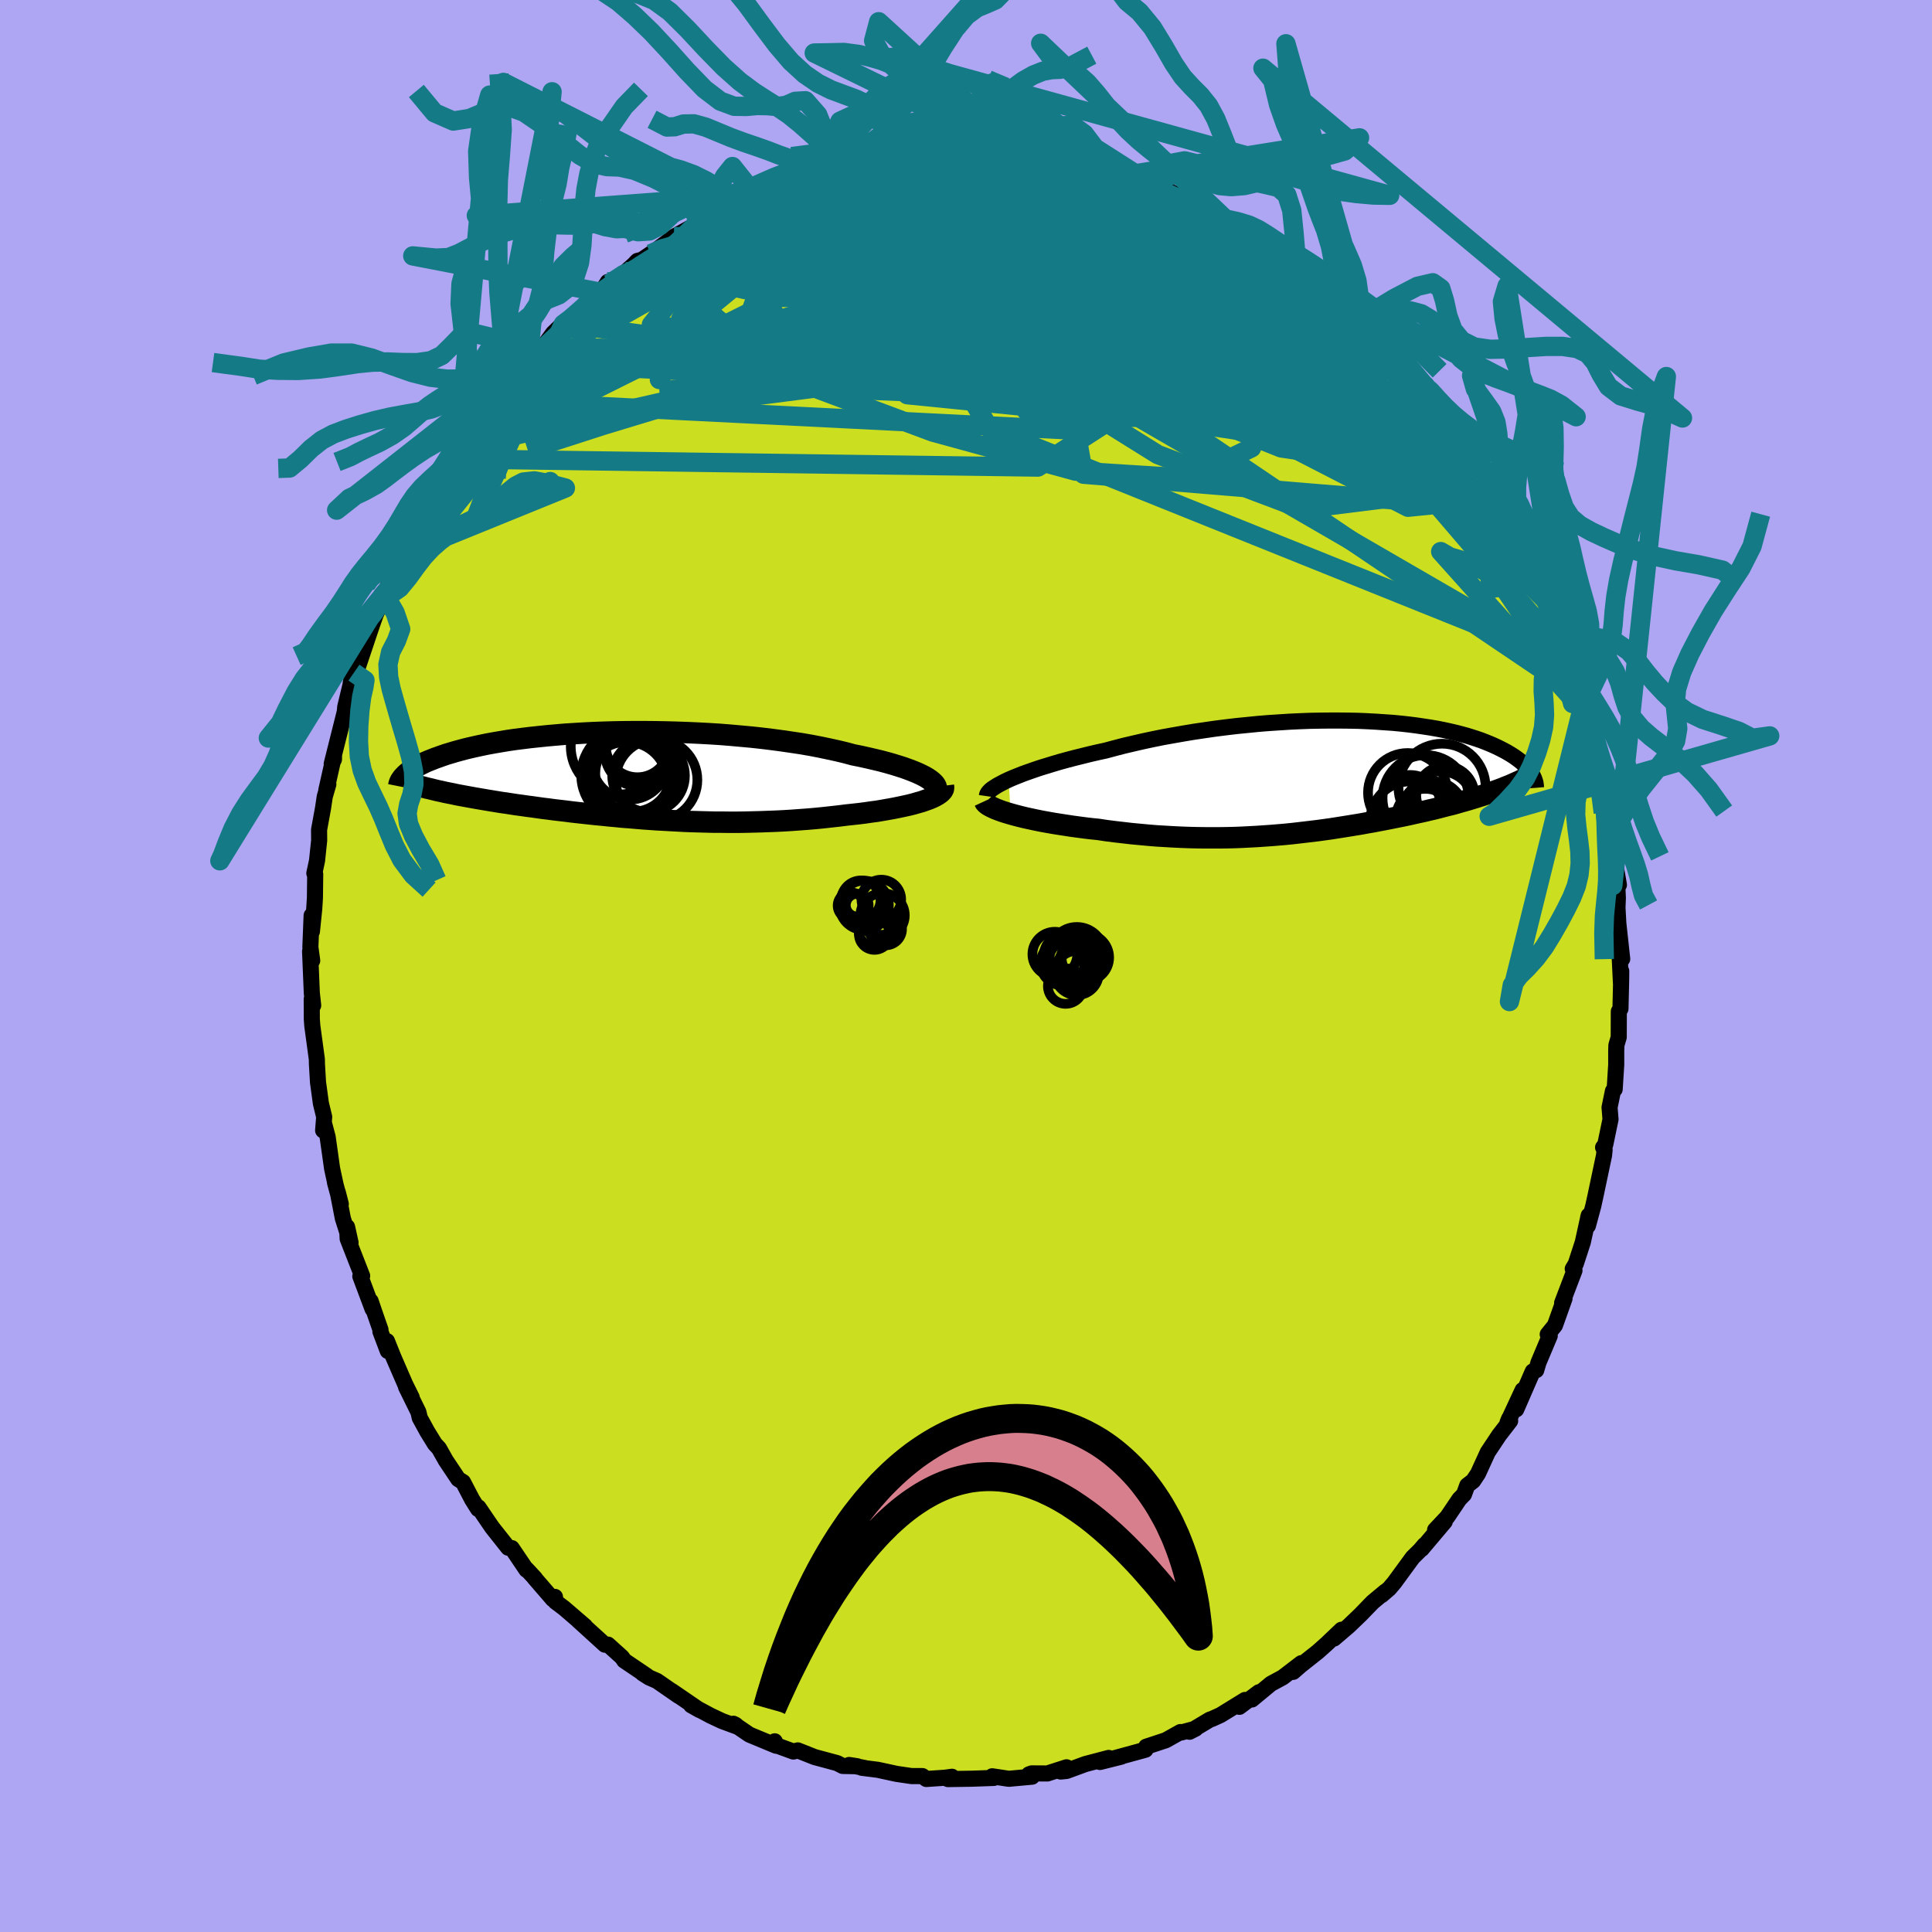 <svg xmlns="http://www.w3.org/2000/svg" width="500" height="500" viewBox="-100 -100 200 200"><defs><clipPath id="c"><path d="m31.09.39-.27-.18-.31-.18-.36-.18-.39-.18-.44-.18-.47-.18-.5-.18-.54-.17-.58-.18-.6-.17-.64-.17-.67-.16-.69-.16-.72-.16-.75-.15-.78-.21-.83-.2-.87-.19-.9-.19-.93-.18-.97-.17-.99-.15-1.03-.15-1.04-.14-1.06-.13-1.09-.12-1.09-.1-1.11-.1-1.12-.09-1.12-.07-1.13-.06-1.13-.05-1.12-.04-1.13-.03-1.11-.02-1.1-.01H.41l-1.08.01-1.06.02-1.04.03-1.03.04-1 .05-.98.06-.95.06-.93.08-.9.08-.87.09-.85.09-.81.1-.79.1-.75.11-.72.12-.7.12-.66.12-.63.13-.6.13-.57.13-.54.13-.52.14-.48.13-.46.14-.44.13-.41.14-.39.14-.37.13-.35.14-.33.13-.31.13-.29.14-.26.13-.25.13-.24.13-.21.13-.2.13-.18.13-.16.12-.16.13-.13.12-.12.12 4.22 1.72.4.08.41.08.41.09.42.08.44.08.44.08.44.08.46.08.47.08.47.08.48.08.49.08.49.08.51.07.51.08.52.08.53.07.55.08.55.07.56.08.57.08.58.07.59.08.6.07.61.07.62.08.62.07.64.07.64.07.65.07.65.06.67.07.67.06.68.07.69.05.7.06.7.06.71.05.72.05.73.04.73.04.74.04.74.04.76.03.76.02.76.02.78.02h.77l.79.01h.79l.79-.01.8-.02.81-.02.81-.03.81-.03.81-.04.82-.05.82-.06.82-.06.82-.07.81-.08.82-.09.81-.09.8-.1.65-.07.64-.07.63-.08.61-.09.61-.08.59-.1.57-.1.56-.1.54-.11.52-.11.5-.11.48-.12.45-.13.43-.12.39-.14"/></clipPath><clipPath id="b"><path d="m-32.75.25.46-.2.5-.2.53-.21.56-.2.6-.21.62-.21.66-.2.68-.21.71-.21.73-.2.76-.2.77-.19.8-.2.82-.19.83-.18.93-.25.96-.25.98-.23 1-.23 1.03-.22 1.04-.21 1.06-.19 1.08-.19 1.08-.18 1.09-.16 1.1-.16 1.11-.14 1.1-.13 1.11-.11 1.1-.11 1.1-.09 1.08-.07 1.08-.07 1.07-.05 1.05-.04 1.04-.02 1.02-.01h1l.99.01.96.02.93.04.92.05.88.06.87.06.83.08.81.09.78.1.75.11.72.11.69.12.66.13.64.14.6.14.58.15.55.15.52.16.49.16.47.16.44.17.42.17.4.17.37.17.35.17.33.17.32.17.29.17.28.17.26.17.24.17.23.17.2.16.2.17.17.17.17.16.15.17.13.16.12.16.11.16.1.15-4.19 1.9-.37.13-.39.13-.39.12-.4.13-.4.12-.42.13-.42.12-.43.12-.44.13-.44.12-.46.11-.46.12-.46.12-.47.12-.49.11-.49.12-.5.11-.51.11-.52.12-.52.11-.54.11-.55.11-.55.11-.57.11-.57.11-.58.11-.59.1-.59.11-.61.1-.61.1-.63.1-.63.1-.64.1-.65.09-.65.09-.67.08-.67.08-.68.08-.7.08-.7.07-.71.06-.72.06-.73.05-.73.05-.75.04-.76.04-.76.03-.78.02-.78.01h-1.6l-.81-.01-.82-.02-.82-.03-.84-.04-.84-.05-.85-.05-.85-.07-.86-.08-.86-.08-.86-.1-.87-.1-.87-.11-.86-.13-.69-.07-.68-.08-.68-.09-.67-.09-.65-.1-.65-.1-.63-.1-.62-.11-.61-.11-.59-.12-.56-.12-.55-.12-.53-.13-.5-.13-.47-.13"/></clipPath><filter id="a"><feTurbulence baseFrequency=".05" numOctaves="3" result="noise" type="noise"/><feDisplacementMap in="SourceGraphic" in2="noise" scale="2"/></filter></defs><rect width="100%" height="100%" x="-100" y="-100" fill="#AEA6F2"/><path fill="#CBDF20" stroke="#000" stroke-linejoin="round" stroke-width="1.667" d="m67.8 1.78.03-1.25-.01.95-.07 2.95-.17.27-.01 2.67-.24.82-.02.56v1.48l-.16 2.53-.18.18-.35 1.7.1 1.23-.54 2.6-.23.31.16.24-.06.58-.9 4.26-.22 1-.55 2.03.01-.79.07-.27-.61 2.77-.73 2.24-.31.51.18.17-1.28 3.36.14-.17.11-.29-.99 2.78-.75.93.21.15-1.17 2.78-.23.78-.36.13-1.71 3.93.66-2-1.56 3.36.16-.4.11.23-1.15 1.49-1.17 1.76L53 52.55l-.5.75-.61.47-.34.93-.48.49-1.24 1.84-1.27 1.35 1-.86-2.39 2.83.3-.42-.46.54-.77.76-1.91 2.61-.51.6-.8.69.4-.38-1.32 1.1-1.26 1.3-1.23 1.18-1.51 1.29.77-.91-1.52 1.45-.93.83-1.78 1.41-.77.67.84-.9-1.92 1.47-1.22.66-1.97 1.63.72-.75-2.02 1.51.58-.71-2.53 1.56-.88.4-.22.07-2.11 1.26.63-.32-1.49.4-.08-.05-1.52.85-2.03.67-.07.31-3.47.95.96-.23-2.2.55.9-.42-2.4.63-1.96.72-.61.06.61-.44-1.99.64-1.62-.01-.28.1.32.24-2.41.22-1.72-.26.03.03.14.14-2.27.08-2.48.04.42-.24-.74.1-1.92.13-.4-.3h-1.12l-1.56-.23-1.94-.42-1.66-.21.3.02-1.61-.31.84.13-1.51-.03-.56-.29-2.34-.63-1.74-.69-.46.12-1.72-.63-.21-.43.15.46-2.77-1.15-1.66-1.13.24.12.23.21-1.65-.61-1.19-.56-2-1.07.87.49-2.88-1.97.71.51-2.24-1.55-.8-.35-.69-.44.44.26-2.34-1.58-.23-.34-1.45-1.31-.32.01-2.77-2.52.71.6-2.16-1.86-.89-.67-.06-.5-.22.24-1.9-2.2.06.04-.91-.98.02.1-1.52-2.25-.37-.04-1.64-2.07-.25-.36-1.19-1.75-.04.17-.61-.97-.95-1.82-.49-.3-1.29-1.93-.71-1.26-.42-.45-.8-1.3-.77-1.41-.13-.58-1.29-2.62.59 1.09-.68-1.37-1.24-2.86-.64-1.6.08 1.02-.76-2.01.01-.18-.76-2.19-.26-.78.2.82-1.27-3.39.19-.04-1.5-3.84-.06-1.23.36 1.63-.8-2.52-.52-2.69.31 1.21-.6-2.22.05.17-.35-1.62-.46-3.26-.37-1.4-.1.71.11-1.4-.34-1.39-.3-2.2-.11-1.87-.01-.51-.47-3.46-.05-.7-.01-2.05.11.69.04-.05-.14-1.27-.18-4.33.22.96-.19-1.39.13-3.28.03 1.66.24-2.36.07-1.11.03-2.46-.09-.1.28-1.31.22-2.08-.01-1.11.41-2.24.18-1.2.37-1.27-.21.61.8-3.56-.01.38-.23.45 1.35-5.38.05-.52.54-2.25.06-.4.53-.94-.23.05.26-.14 1.37-4.08.18-.53.43-1.24.51-1.11.4-1.02-.28.03.54-.62 1.37-3.3-.08-.11.87-1.56.8-1.62.68-1.4.51-.98-.64 1.3 1.64-2.89.53-.48 1.43-2.37.88-1.36-.05-.27-.57.51 1.37-1.63 1.13-1.41.62-.96.18-.32.26-.55 1.94-1.95 1.41-1.96.07-.07v.01l1.79-1.59 1.07-1.47.99-.96.06.02.27-.06 2.16-1.94 1.16-1.23.34-.05.68-1.08.16.19 1.7-1.24.84-.75.36-.38.49-.13.88-.6.46-.29 1.97-1.49 1.84-1.02 1.63-1.07-.99.64 1.66-.93 1.63-.59.07-.09.92-.52 1.6-.76.25-.13 2.52-.97-.12.07 2.07-.54-.5-.04.1.01 2.43-.68 1.56-.28-.19-.28.44.27 2.61-1.02 2.96-.16-1.93.06 2.17-.37.61.27.62-.44 2.41-.13 1.53.1 1.87-.22-1.11.17 2.7.02 1.42-.18.31.32-.49-.03.89-.33 2.26.47.7.09.56-.1 1.51.33.27.16.3.01 2.62.19-.22.07 1.36.59 1.41.17.38-.02 1.85.58 2.99 1.07-.34-.38.9.7 1.13.47.3-.15 2.37 1.09.47.33-.28-.47 1.97 1.21 1.05.6 1.11.54 1.85 1.11.22-.09 1.37.94-.48-.13 2.55 1.96.53.03.46.49-.61-.56 1.78 1.26 1.87 1.53.82.6 1.13 1.22.08.05 1.77 1.52-.42-.68.84.88 2.96 3.19-.98-.99 1.03 1.07.25.26.49.77 2.2 2.48-.12-.2 1.84 2.2.13.09.08.62 2.2 2.87-.08-.52 1.11 1.92.48.72-.24-.55.58 1.61 1.16 1.8.66.92.7 1.15.33.48 1.14 2.71.6.93.57 1-.2-.08.53.87.78 1.63.8 2.74.24.05.96 2.07-.22-.2.89 2.5.26 1.23-.12-.79.47 1.58 1.02 3.91-.15-1.08.7 2.23-.26-.17.73 2.64.37 1.87-.1-.28.13.66.46 2.66.16-.86.38 2.93.34 2.34-.16.31.4 2.77-.2-1.17.59 3.38-.17.04.06 1.32-.04 1 .09 1.63.4 3.68-.32-1.46.19 3.97.03-1.25" filter="url(#a)"/><path fill="#fff" d="m-32.75.25.46-.2.5-.2.53-.21.56-.2.6-.21.62-.21.66-.2.68-.21.71-.21.73-.2.76-.2.77-.19.8-.2.82-.19.83-.18.93-.25.96-.25.98-.23 1-.23 1.03-.22 1.04-.21 1.06-.19 1.08-.19 1.08-.18 1.09-.16 1.1-.16 1.11-.14 1.1-.13 1.11-.11 1.1-.11 1.1-.09 1.08-.07 1.08-.07 1.07-.05 1.05-.04 1.04-.02 1.02-.01h1l.99.01.96.02.93.04.92.05.88.06.87.06.83.08.81.09.78.1.75.11.72.11.69.12.66.13.64.14.6.14.58.15.55.15.52.16.49.16.47.16.44.17.42.17.4.17.37.17.35.17.33.17.32.17.29.17.28.17.26.17.24.17.23.17.2.16.2.17.17.17.17.16.15.17.13.16.12.16.11.16.1.15-4.19 1.9-.37.13-.39.13-.39.12-.4.13-.4.12-.42.13-.42.12-.43.12-.44.13-.44.12-.46.11-.46.12-.46.12-.47.12-.49.11-.49.12-.5.11-.51.11-.52.12-.52.11-.54.11-.55.11-.55.11-.57.11-.57.11-.58.11-.59.1-.59.11-.61.1-.61.1-.63.1-.63.1-.64.1-.65.09-.65.09-.67.08-.67.08-.68.08-.7.08-.7.07-.71.06-.72.06-.73.05-.73.05-.75.04-.76.04-.76.03-.78.02-.78.01h-1.6l-.81-.01-.82-.02-.82-.03-.84-.04-.84-.05-.85-.05-.85-.07-.86-.08-.86-.08-.86-.1-.87-.1-.87-.11-.86-.13-.69-.07-.68-.08-.68-.09-.67-.09-.65-.1-.65-.1-.63-.1-.62-.11-.61-.11-.59-.12-.56-.12-.55-.12-.53-.13-.5-.13-.47-.13" filter="url(#a)" transform="translate(37.17 -19.54)"/><path fill="#fff" d="m31.09.39-.27-.18-.31-.18-.36-.18-.39-.18-.44-.18-.47-.18-.5-.18-.54-.17-.58-.18-.6-.17-.64-.17-.67-.16-.69-.16-.72-.16-.75-.15-.78-.21-.83-.2-.87-.19-.9-.19-.93-.18-.97-.17-.99-.15-1.03-.15-1.04-.14-1.06-.13-1.09-.12-1.09-.1-1.11-.1-1.12-.09-1.12-.07-1.13-.06-1.13-.05-1.12-.04-1.13-.03-1.11-.02-1.1-.01H.41l-1.08.01-1.06.02-1.04.03-1.03.04-1 .05-.98.06-.95.06-.93.08-.9.08-.87.09-.85.09-.81.1-.79.1-.75.11-.72.12-.7.12-.66.12-.63.13-.6.13-.57.13-.54.13-.52.14-.48.13-.46.14-.44.13-.41.14-.39.14-.37.13-.35.14-.33.13-.31.13-.29.14-.26.13-.25.13-.24.13-.21.13-.2.13-.18.13-.16.12-.16.13-.13.12-.12.12 4.22 1.72.4.08.41.08.41.09.42.08.44.08.44.08.44.08.46.08.47.08.47.08.48.08.49.08.49.08.51.07.51.08.52.08.53.07.55.08.55.07.56.08.57.08.58.07.59.08.6.07.61.07.62.08.62.07.64.07.64.07.65.07.65.06.67.07.67.06.68.07.69.05.7.06.7.06.71.05.72.05.73.04.73.04.74.04.74.04.76.03.76.02.76.02.78.02h.77l.79.01h.79l.79-.01.8-.02.81-.02.81-.03.81-.03.81-.04.82-.05.82-.06.82-.06.82-.07.81-.08.82-.09.81-.09.8-.1.65-.07.64-.07.63-.08.61-.09.61-.08.59-.1.57-.1.56-.1.54-.11.52-.11.5-.11.48-.12.45-.13.43-.12.39-.14" filter="url(#a)" transform="translate(-34.83 -19.67)"/><g fill="none" stroke="#000" transform="translate(37.17 -19.54)"><path stroke-linejoin="round" stroke-width="1.667" d="m-35.01 1.96.02-.14.06-.14.11-.15.16-.17.21-.17.26-.17.3-.19.34-.18.38-.2.42-.2.46-.2.5-.2.53-.21.56-.2.6-.21.62-.21.66-.2.68-.21.71-.21.73-.2.76-.2.77-.19.8-.2.82-.19.83-.18.93-.25.96-.25.98-.23 1-.23 1.03-.22 1.04-.21 1.06-.19 1.08-.19 1.08-.18 1.09-.16 1.1-.16 1.11-.14 1.1-.13 1.11-.11 1.1-.11 1.1-.09 1.08-.07 1.08-.07 1.07-.05 1.05-.04 1.04-.02 1.02-.01h1l.99.01.96.02.93.04.92.05.88.06.87.06.83.08.81.09.78.1.75.11.72.11.69.12.66.13.64.14.6.14.58.15.55.15.52.16.49.16.47.16.44.17.42.17.4.17.37.17.35.17.33.17.32.17.29.17.28.17.26.17.24.17.23.17.2.16.2.17.17.17.17.16.15.17.13.16.12.16.11.16.1.15.09.16.07.15.07.15.05.14.05.15.04.14.02.14.02.13.01.13.01.13" filter="url(#a)"/><path stroke-linejoin="round" stroke-width="2.222" d="m-35.25 2.48.06.13.12.13.17.13.22.13.26.13.3.14.34.13.38.14.41.13.44.13.47.13.5.13.53.13.55.12.56.12.59.12.61.11.62.11.63.1.65.1.65.1.67.09.68.09.68.08.69.07.86.13.87.11.87.1.86.1.86.08.86.08.85.07.85.05.84.05.84.04.82.03.82.02.81.01h1.6l.78-.01.78-.02.76-.03.76-.04.75-.04.73-.05.73-.05.72-.06.71-.06.7-.07.7-.08.68-.08.67-.08.67-.08.65-.09.65-.09.64-.1.63-.1.63-.1.61-.1.61-.1.59-.11.59-.1.58-.11.57-.11.57-.11.55-.11.55-.11.54-.11.52-.11.52-.12.51-.11.5-.11.49-.12.49-.11.47-.12.46-.12.46-.12.46-.11.44-.12.44-.13.43-.12.42-.12.42-.13.4-.12.4-.13.39-.12.39-.13.37-.13.37-.14.36-.13.35-.13.34-.14.34-.13.33-.14.31-.14.32-.14.3-.14.3-.15" filter="url(#a)"/><circle cx="8.815" cy="4.574" r="4.146" clip-path="url(#b)" filter="url(#a)"/><circle cx="12.45" cy="1.849" r="3.012" clip-path="url(#b)" filter="url(#a)"/><circle cx="11.975" cy="2.784" r="3.392" clip-path="url(#b)" filter="url(#a)"/><circle cx="12.11" cy="1.039" r="4.512" clip-path="url(#b)" filter="url(#a)"/><circle cx="10.415" cy="2.169" r="4.464" clip-path="url(#b)" filter="url(#a)"/><circle cx="10.38" cy="4.239" r="3.042" clip-path="url(#b)" filter="url(#a)"/><circle cx="11.155" cy="3.664" r="3.254" clip-path="url(#b)" filter="url(#a)"/><circle cx="10.83" cy="3.794" r="3.028" clip-path="url(#b)" filter="url(#a)"/><circle cx="8.555" cy="1.599" r="4.108" clip-path="url(#b)" filter="url(#a)"/><circle cx="8.81" cy="2.914" r="3.15" clip-path="url(#b)" filter="url(#a)"/></g><g fill="none" stroke="#000" transform="translate(-34.83 -19.67)"><path stroke-linejoin="round" stroke-width="2.222" d="m31.23 1.98.22-.13.15-.14.11-.15.06-.16v-.15l-.04-.17-.09-.17-.14-.17-.18-.17-.23-.18-.27-.18-.31-.18-.36-.18-.39-.18-.44-.18-.47-.18-.5-.18-.54-.17-.58-.18-.6-.17-.64-.17-.67-.16-.69-.16-.72-.16-.75-.15-.78-.21-.83-.2-.87-.19-.9-.19-.93-.18-.97-.17-.99-.15-1.03-.15-1.04-.14-1.06-.13-1.09-.12-1.09-.1-1.11-.1-1.12-.09-1.12-.07-1.13-.06-1.13-.05-1.12-.04-1.13-.03-1.11-.02-1.1-.01H.41l-1.08.01-1.06.02-1.04.03-1.03.04-1 .05-.98.06-.95.06-.93.08-.9.08-.87.09-.85.09-.81.1-.79.1-.75.11-.72.12-.7.12-.66.12-.63.13-.6.13-.57.13-.54.13-.52.14-.48.13-.46.14-.44.13-.41.14-.39.14-.37.13-.35.14-.33.13-.31.13-.29.14-.26.13-.25.13-.24.13-.21.13-.2.13-.18.13-.16.12-.16.13-.13.12-.12.12-.11.12-.1.11-.08.12-.08.11-.06.11-.05.11-.04.1-.03.11-.02.1-.02.1" filter="url(#a)"/><path stroke-linejoin="round" stroke-width="2.222" d="m32.49 1.02.02.16-.02.16-.08.16-.13.15-.17.15-.22.15-.26.15-.29.14-.33.14-.37.13-.39.14-.43.12-.45.13-.48.12-.5.11-.52.11-.54.11-.56.1-.57.1-.59.1-.61.08-.61.09-.63.08-.64.07-.65.07-.8.1-.81.09-.82.09-.81.08-.82.07-.82.06-.82.06-.82.05-.81.04-.81.03-.81.03-.81.02-.8.02-.79.01h-.79l-.79-.01h-.77l-.78-.02-.76-.02-.76-.02-.76-.03-.74-.04-.74-.04-.73-.04-.73-.04-.72-.05-.71-.05-.7-.06-.7-.06-.69-.05-.68-.07-.67-.06-.67-.07-.65-.06-.65-.07-.64-.07-.64-.07-.62-.07-.62-.08-.61-.07-.6-.07-.59-.08-.58-.07-.57-.08-.56-.08-.55-.07-.55-.08-.53-.07-.52-.08-.51-.08-.51-.07-.49-.08-.49-.08-.48-.08-.47-.08-.47-.08-.46-.08-.44-.08-.44-.08-.44-.08-.42-.08-.41-.09-.41-.08-.4-.08-.39-.09-.38-.08-.37-.09-.36-.09-.35-.08-.35-.09-.34-.09-.33-.09-.32-.09-.31-.09" filter="url(#a)"/><circle cx=".908" cy="-2.403" r="3.466" clip-path="url(#c)" filter="url(#a)"/><circle cx=".813" cy="-3.148" r="3.278" clip-path="url(#c)" filter="url(#a)"/><circle cx=".018" cy="-1.468" r="3.912" clip-path="url(#c)" filter="url(#a)"/><circle cx=".193" cy="-.433" r="4.604" clip-path="url(#c)" filter="url(#a)"/><circle cx="-.297" cy=".677" r="4.212" clip-path="url(#c)" filter="url(#a)"/><circle cx="2.793" cy=".407" r="4.228" clip-path="url(#c)" filter="url(#a)"/><circle cx="-1.097" cy="-3.073" r="4.988" clip-path="url(#c)" filter="url(#a)"/><circle cx="-.052" cy="-.083" r="4.948" clip-path="url(#c)" filter="url(#a)"/><circle cx=".378" cy="-.238" r="3.924" clip-path="url(#c)" filter="url(#a)"/><circle cx="1.968" cy="-.038" r="3.764" clip-path="url(#c)" filter="url(#a)"/></g><g fill="none" stroke="#137A86" stroke-linejoin="round" stroke-width="2"><path d="m54.79-49.33.57.86.44.84.32.81.16.65-.08.36-.33.03-.59-.24-.82-.49-1.08-.71-1.37-1-1.68-1.33-2.03-1.74-2.39-2.15-2.75-2.59L40-59.05l-3.55-3.48-3.95-3.92-4.29-4.36-4.52-4.83m7.69.8.37.41.89.67.76.52.59.4.54.4.52.42.45.41.29.33.06.19-.23.02-.5-.16-.79-.33-1.08-.5-1.41-.69-1.77-.92-2.2-1.19-2.72-1.49-3.32-1.78-3.86-2.04" filter="url(#a)"/><path d="m19.26-80.74-.01-.01.27.34.23.47.06.54-.2.61-.52.68-.84.79-1.15.9-1.49 1.02-1.86 1.12-2.29 1.22-2.75 1.31-3.23 1.41-3.73 1.5-4.2 1.6-4.7 1.68-5.2 1.75-5.66 1.84-6.1 1.91-6.5 1.99-7 2.12-7.77 2.51m103 9.37.48.79.27.55.18.48.13.53.08.51-.05.37-.23.11-.44-.21-.68-.56-.93-.93-1.2-1.3-1.49-1.69-1.78-2.08-2.06-2.49-2.33-2.9-2.6-3.33-2.89-3.81-3.32-4.37-3.75-5.01m-54.22-11.46 1.3-.36.91-.25 1.15-.27 1.4-.31 1.52-.33 1.56-.31 1.55-.3 1.5-.28 1.32-.25 1.03-.2.69-.15.3-.09-.11-.03-.52.04-.83.08M44.71-63.4l.45.54.83 1.02.98 1.17.92 1.11.79.97.64.82.48.64.3.43.06.14-.23-.22-.52-.58-.8-.93-1-1.2-1.22-1.47L44.75-63" filter="url(#a)"/><path d="m-7.49-83.9.9.13 1.65.1 2.19.23 2.44.36 2.56.5 2.63.59 2.69.65 2.69.69 2.66.69 2.65.71 2.7.76 2.79.8 2.78.83 2.6.73 2.31.56m-61.4 1.85 1.18-.52 2.15-.6 2.6-.34h2.87l3.17.28 3.53.51 3.92.66 4.31.79 4.68.92 5.03 1.05 5.35 1.18 5.6 1.3 5.77 1.4 5.87 1.45 5.96 1.48 6.1 1.52 6.24 1.52" filter="url(#a)"/><path d="m30.9-74.97 1.75 1.27.93.6.63.41.63.44.7.54.7.56.57.49.33.33.05.12-.24-.08-.56-.29-.89-.5-1.27-.74-1.66-1.01-2.04-1.3-2.4-1.57-2.89-1.89m14.19 9.15.39.32.45.38.3.35.12.3-.19.16-.58-.12-1.03-.41-1.48-.71-1.97-.98-2.51-1.28-3.12-1.64-3.77-2.07-4.42-2.55-5-3.06" filter="url(#a)"/><path d="m34.44-72.49.24.13 1.13.87 1.34 1.11 1.27 1.1 1.13 1.01.99.9.89.8.78.71.68.64.54.52.37.36.14.15-.11-.1-.37-.36-.62-.59-.88-.81-1.17-1.08m17.43 23.99.24.54-.04.23-.19.19-.38.06-.69-.28-1.07-.79-1.51-1.36-2-1.97-2.52-2.61-3.1-3.28-3.69-3.98-4.26-4.65-4.75-5.3-5.14-5.95M2.38-84.02l1.26-.03 1.48.23 1.43.34 1.41.4 1.44.46 1.52.51 1.6.56 1.69.61 1.77.65 1.81.69 1.83.71 1.83.71 1.79.71 1.69.68 1.55.63 1.36.55 1.14.46.94.34.75.26.61.21.51.2.36.17-.07-.09m-49.62-7.38 2.02-.47 1.56-.19 1.55-.06 1.79.03 2.02.1 2.14.17 2.2.26 2.27.33 2.38.4 2.51.45 2.59.49 2.63.52 2.62.55 2.55.56 2.46.57 2.35.57 2.21.54 2.07.48 1.93.41 1.83.37 1.8.4 1.86.52 1.9.67" filter="url(#a)"/><path d="m34.44-72.49.18.07.95.7 1.04.82.85.72.56.52.29.32.02.13-.24-.04-.54-.21-.85-.41-1.22-.67-1.62-.94-2.06-1.23-2.5-1.52-2.95-1.82-3.44-2.24M41.7-66.67l1.6 1.76.44.57.07.23-.11.15-.28.07-.53-.08-.9-.35-1.35-.69-1.85-1.08-2.39-1.48-2.98-1.91-3.69-2.41-4.55-2.99-5.41-3.55" filter="url(#a)"/><path d="m23.62-79.01.45.26.87.52 1.28.83 1.52 1.03 1.62 1.13 1.63 1.18 1.59 1.2 1.55 1.22 1.49 1.21 1.43 1.17 1.34 1.09 1.24.99 1.13.9 1.02.8.89.67.69.5.44.27.2.06.02-.09" filter="url(#a)"/><path d="m39.43-68.44.33.31.25.34-.03.3-.33.25-.73.11-1.25-.14-1.8-.4-2.36-.63-2.92-.84-3.54-1.06-4.24-1.32-4.99-1.65-5.76-2.01-6.43-2.38-6.88-2.76m4.52-4.03 1.65.32 1.1.16.9.12.79.12.71.12.62.1.52.11.36.1.19.1-.01.09-.25.07-.56.04-.98-.01-1.49-.08-2.07-.16-2.74-.24-3.58-.32m-22.88 5.24.37-.23.73-.38.84-.4.76-.3.55-.17h.25l-.09.19-.41.35-.7.5-1 .67-1.35.86-1.79 1.1-2.27 1.34-2.69 1.57-3.12 1.79" filter="url(#a)"/><path d="m-28.38-76.52 1.26-.45 1.67.03 2.5.22 3.23.39 3.87.57 4.43.75 4.97.91 5.44 1.05 5.85 1.19 6.19 1.33 6.43 1.47 6.62 1.54 6.76 1.53 6.92 1.4M23.62-79.01l.37.18.62.28.88.46.94.52.86.49.69.41.45.33.19.22-.08.13h-.37l-.68-.13-1-.28-1.29-.39-1.58-.51-1.89-.61-2.24-.76-2.64-.94-3.09-1.18-3.56-1.42M44.71-63.4l.36.46.57.76.53.74.29.53-.05.26-.41-.02-.77-.31-1.14-.62-1.56-.98-2.04-1.38-2.56-1.83-3.08-2.26-3.55-2.66-4.03-3.07-4.72-3.57" filter="url(#a)"/><path d="m34.44-72.49.1.02.7.59.63.65.26.49-.2.23-.65-.01-1.09-.25-1.52-.44-1.97-.63-2.5-.86-3.08-1.14-3.68-1.45-4.21-1.76-4.64-2.05-5.17-2.34M-7.49-83.9l.84.09 1.47-.02 1.9.04 2.04.11 2.02.17 1.97.21 1.92.23 1.84.23 1.74.24 1.65.24 1.56.23 1.48.21 1.35.18 1.19.15.95.11.53.02m22.55 13.07 1.13.92.84.76.95.97.96 1.03.88.99.83.95.8.94.81.95.78.93.73.86.61.75.48.6.32.41.13.21-.06-.03-.28-.29-.49-.54-.68-.78-.84-.97-1-1.19-1.32-1.57-1.88-2.25" filter="url(#a)"/><path d="m19.26-80.74-.03-.04.2.28.12.35-.11.38-.45.4-.87.41-1.29.44-1.73.49-2.19.55-2.74.6-3.36.64-4.06.67-4.75.7-5.4.69-5.99.63-6.56.56-7.22.5" filter="url(#a)"/><path d="m-36.92-70.62 1.46-.96 1.34-.59 1.47-.38 1.75-.31 2.13-.33 2.5-.38 2.81-.38 3.03-.34 3.18-.26 3.28-.16 3.36-.08 3.46-.03 3.56.02 3.64.04 3.71.05 3.75.05 3.71.05 3.65.02 3.56.05 3.57.13 3.69.29 3.9.49" filter="url(#a)"/><path d="m38.3-69.66.75.8.42.47.2.29-.05.17-.35.06-.75-.13-1.26-.42-1.78-.73-2.3-1.05-2.82-1.32-3.35-1.61-3.96-1.96-4.6-2.39-5.31-2.91m39.91 27.65.59 1.46.44 1.15.12.84-.2.61-.54.43-.9.22-1.29-.05-1.68-.31-2.07-.56-2.47-.77-2.87-.96-3.31-1.17-3.76-1.41-4.23-1.71-4.73-2.02-5.21-2.36-5.69-2.68-6.15-3.02-6.59-3.33-7.13-3.63-7.87-3.92" filter="url(#a)"/><path d="M62.83-31.33 41.5-56.24l-20.02-9.51-15.77-5-9.19-2.68-4.56-.79-1.78.46.2.93 1.55.88 2.2.65 2.5.45 2.89.27 3.34.08 3.38-.11 2.75-.19 1.8-.01 1.04.36-.06.45-3.73-.41-11.41-2.16-18.15-2.05-16.24 4.89" filter="url(#a)"/><path d="m-49.46-57.61 36.37-11.21 19.62 2.19.21 2.53-6.94-.34-4.55-2.01.31-2.03 3.31-1.19 3.49-.28 1.61.1-1.1-.24-3.54-.93-4.86-1.19-4.71-.55-3.09.53.19 1.02 5.14.15 8.44-1.46-1.07-1.45-36.45 3.16" filter="url(#a)"/><path d="M40.86-67.55 9.17-70.91l-4.03-2.54-1.91-1.77.51-.53 2.38.29 1.05.5-2.29.39-4.55.27-3.89.26-.74.35 2.93.44 5.16.6 5.29.97 3.99 1.57 2.45 2.05 1.7 1.98 2.77 1.76 7.16 3.24 12.77 5.27-.41-12.58" filter="url(#a)"/><path d="m-52.01-54.12 22.88-12.27 16.27-.45 12.73-.07 4.22-.53-3.31-.78-5.95-1.09-3.84-1.24.56-.96 4.46-.29 6.23.39 5.73.79 3.82.77 1.7.39.15-.3-.71-1.18-1.09-1.98-1.16-2.26-.87-1.73-.25-.44.36 1.44.9 4.64 6.82 12.22 46.41 31.34" filter="url(#a)"/><path d="m33.98-72.98-44.52 10.13 4.46 3.71 16.19 1.62 14.04 1.28L32-55.09l.66.05-5.35-1.66-8.21-3.03-7.49-3.53-4.67-3.32-2.06-2.79-1.32-2.19-2.41-1.58-3.99-.9-4.43-.18-2.84.48.32.97 3.56 1.27 5 1.19 3.67.35L3.7-71.3l3.13-2.37 14.13.88 24.49 10.42" filter="url(#a)"/><path d="M49.37-57.89 15.7-68.32l-12.89.49-1.61 2.4-1.3.96-2.36-1.61-1.74-3.43-.49-3.8.25-3.02.25-1.79-.19-.69-.74.01-1.34.3-2 .32-2.63.29-2.9.27-2.11.13.23-.22 3.82-.67 7.38-.85 9.14-.37 8.28.58 4.86.63-9.31-5.17" filter="url(#a)"/><path d="m-24.38-78.56-3.28 6.6 10.1-2.49 10.48-.45 7.85 1.61 2.72 1.54-2.45.38-4.98-.51-4.3-.61h-1.64l1.33.84 3.57 1.54 4.84 1.89 5.36 1.95 5.45 1.83 5.2 1.51 4.29.86 2.3-.21-.56-1.34-2.7-1.64-1.86-.28 2.68 2.12 6.94 1.05-10.69-19.44" filter="url(#a)"/><path d="M60.94-36.93 42.2-58.68l-9.84-6.06-12.45-1.41-15.5.38-14.58.21-9.06-1.07-1.61-2.39 4.19-2.88 6.38-2.12 5.65-.4 4.65 1.66 5.73 3.57 7.42 5.2-2.19 4.96-52.41-7.48" filter="url(#a)"/><path d="m56.15-47.26-13.01-7.88-11.16.38-6.82-2.82-1.97-5.39-.69-5.97-1.8-5.1-3.27-3.55-4.25-2.1-4.78-1.1-5.03-.52-5.37.06-6.25 1.09-8 2.77-9.95 4.78-9.85 5.55-3.87 1.66 12.18-11.55" filter="url(#a)"/><path d="m45.45-62.37-53.56-2.02-11.19-6.05 1.05-2.54 5.28 1.12 8.21 2.97 9.27 2.78 6.95 1.16 2.13-.77-2.24-1.93-3.34-1.73-.52-.26 4.34 1.72 7.82 2.96 7.23 2.28 2.67-.21-2.15-2.29-.44-.17 26.67 14.22" filter="url(#a)"/><path d="M-35.22-71.86.6-73.11l.89-2.6-.13.08 6.79 3.45 10.87 5.56 9.73 5.23 4.82 2.82-1.06-.37-5.06-2.77-5.59-3.35-3.03-2 .29.32 1.76 2.11.53 2.39-1.74 1.54-3.58.97-8.35.87-23.25-.98-35.7 4.6" filter="url(#a)"/><path d="m-21.61-79.97-10.96 13.58 12.21 1.75 11.28-1.21 4.7-1.3 2.85-.97 4.27-.85 4.69-.62 3.36.28 2.64 1.97 4.31 3.72 6.64 4 5.43 1.5-1.49-3.49-10.48-7.77-16.23-6.4-31.83.28" filter="url(#a)"/><path d="m-52.84-52.49 60.28.84L20.35-60l4.58-3.49.93-1.86-4-2.86-8.09-3.48-9.45-2.73-7.91-1.3-4.59-.12-1.1.34 1.12.2 1.48-.19.44-.54-.72-.79-.68-.95 1.2-.93 4.5-.39 8.2.96 11.07 2.88 11.6 3.9 7.13 1.6-2.23-3.3" filter="url(#a)"/><path d="m-7.49-83.9-19.39 15.96 8.47 7.08 14.97 5.59 14.76 4.04 11.75.74 6.49-3.15.79-5.79L27-65.54l-5.45-4.3-6.7-1.32-8.57 1.61-11.16 3.5-12.7 3.75-10.45 2.43-2.72.27 9.73-1.24 23.29-.31 30.39 2.77 12.79-3.99" filter="url(#a)"/><path d="m-2.32-84.1 24.93 18.89-5.9 4.17-6.6 2.27-4.49.42-3.71-.99-1.99-1.38.57-1.51 2.17-1.96 1.89-2.57.67-2.73.2-2.05 1.5-.65 3.87.75 5.26 1.38 3.82.88-.28-.2-4.27-.82-4.74-.76-2.82-2.02-21.5-9.7" filter="url(#a)"/><path d="m19.26-80.74 9.88 6.07 6.35 5.75.29 1.89-5.65-.8-10.68-1.08-13.92-.3-14.06.16-10.62-.17-4.9-1.06.6-1.94 3.7-2.23 3.67-1.7 1.56-.54-1.37.98-5.17 2.92-8.05 3.28 7.5-10.46" filter="url(#a)"/><path d="m-9.66-83.53-14.26 11.59 5.38.05 7.76 2.47 8.64 3.44 7.99.91 5.9-1.98 4.01-2.87 3.29-1.91 3.52-.41 3.99.71 4.55 1.78 5.33 3.49 5.52 4.95.56 1.09-18.43-18.46" filter="url(#a)"/><path d="m27.94-76.8 20.59 29.03-2.77.28-13.92-7.16-15.8-4.9-11-1.73L.9-62.33l.65-2.48 2.28-4.1L6-73.32l1.76-3.19 1.49-1.2 1.85 1.07 3.98 3.93 6.58 7.16-1.15 5.68-44.96-18.6" filter="url(#a)"/><path d="m-47.08-60.43 50.82-6.69 6.32-7.18-8.35-3.56-11.02-.22-8.18 1.53-2.51 1.71 3.7.98 7.74.08 7.53-.42 2.98-.22-3.53.67-8.01 1.73-6.73 1.87 1.02.09 9.94-2.87 6.79-3.75-25.88-1.79" filter="url(#a)"/><path d="m6.23-83.79.32 1.84-.18 2.26-.6 1.63-3.58 1.08-5.86.71-6.05.32-4.29.08-1.39.14 1.68.52 3.83 1.02 4.04 1.45L-4-70.98l-2.01 2.02-5.62 2.32-6.7 2.52-3.75 2.35 2.75 1.62 10.1.46 14.26-.73 11.49-1.53-.13-1.76-20.82-.79-48.15 10.89" filter="url(#a)"/><path d="m-15.11-82.12 33.95 21.69 1.14-3.08-1.57-4.3.11-1.38-.13.76-3.05 1.37-7.08.97-10.43.37-11.9.12-10.71.5-6.08 1.33 3.08 1.74 17.38 1.08 32.66.49 27.32 3.28" filter="url(#a)"/><path d="m34.44-72.49 11.7 23.77-11.37 1.42-14.91-5.64-10.3-6.42-3.82-5.12 1.62-3.23 4.38-1.53 4.08-.58 1.58-.38-1.47-.56-3.43-.6-3.31-.27-1.23.31 1.72.89 3.88 1.14 4.02.98 1.94.4-1.34-.47-4.09-1.35-4.67-1.82-2.48-1.38 1.96.51 9.73 5.37 37.52 19.79" filter="url(#a)"/><path d="m14.04-82.37-9.72 3.64L18.6-67.29l16.28 11.34 9.5 5.89 3.06 1.35-.72-.73-3.29-2.13-5.98-4.17-8.39-6-9.51-6.03-9.46-3.91-9.13-.67-7.6 2.84 2.23 5.32 45.69-2.68" filter="url(#a)"/><path d="M60.94-36.93 45.02-52.8l-12.08-7.99-8.1-2.78-5.95-.47-2.76.71.66 1.14 2.78.88 2.93.1 1.51-.92-.71-1.8-2.95-2.26-4.64-2.25-5.23-1.9-4.28-1.4-1.73-.83 1.69-.13 4.56.74 5.61 1.61 4.79 2.07 3.42 1.73 2.57.32.2-2.57-7.4-7.2-11.04-7.39m-61.71 30.9 38.32-19.1 11.82-5.25-.31-.67-5.12.14-5.35.23-3.52.4-.81.44 2.19.2 4.62-.08 5.56-.07 4.84.35 3.21.86 1.62 1.06.11.69-2.21-.07-5.66-.81-7.96-1.61-4.18-3.42 4.98-4.23" filter="url(#a)"/><path d="m-6.88-83.63-.43 12.14 22.23 6.98 17.97 6.23 9.24 3.56 1.85-.8-2.62-4.08-4.47-4.83-4.88-3.53L27-69.5l-5.22-.04-5.02.18-3.16-1.15.55-3.43 1.69-4.97-7.27-4.49" filter="url(#a)"/><path d="M58.79-42.14 38.98-62.82 27.14-67l-13.3.6-12.08.85-6.74.47-1.19.12 1.42-.49.57-1.3-2.18-1.84-4.69-1.72-5.47-1.07-4.14-.33-1.29.2 2.11.55 4.95.94 6.06 1.33 4.91 1.25 3.79 1.25 12.76 6.37 50.55 29.28" filter="url(#a)"/><path d="m-45.6-62.45 42.86 2.17-3.09-6.05-3.47-4.86 3.7-2.09 7.64.22 7.49 1.59 5.34 2.07 3.22 1.91 2.21 1.36 2.4.89 3.37.91 4.45 1.56 4.87 2.53 4 3.19 1.53 2.9-2.25 1.42-6.05-.9-7.71-3.1-5.17-4.29 1.05-4.38 5.56-4.25.49-4.92-15.57-8.56" filter="url(#a)"/><path d="m-36.92-70.62 46.07.23 11.53-2.16-.46-.57-6.43-.03-8.83-.33-7.66-.79-3.92-1.18.72-1.17 4.91-.47 7.89.96 9.35 2.69 9 4.02 6.51 4.3 1.75 3.3-4.68 1.4L17.67-61l-14.6-1.72-11.41-1.56-1.24-.33 3.57 1.16-37.8-.59" filter="url(#a)"/><path d="M51.78-54.31 18.15-65.45l-5.14.5 1.02 3.21.82 2.5-2.1-.29-3.88-3.01-2.76-3.98.52-3.01 4.16-.95 6.64 1.16 7.3 2.71 6.15 3.42 3.42 3.2-.55 2.05-4.82.35-7.49-.97-6.54-.83-2.75 1.01-.72 3.31.74 4.16 43.98 3.65" filter="url(#a)"/><path d="m8.87-83.39 1.75 1.41 5.84 4.81.65 5.47-5.76 3.02-7.59-.04-4.47-1.88.4-2.25 3.77-1.75 4.3-1.03 2.3-.46-1.02-.04-4.39.34-6.8.79-7.38 1.36-5.61 1.89-1.53 2.21 3.82 2.11 8.3 1.35 9.6-.23 7.36-2.25 5.54-2.82 9.36-.2 6.67-1.4" filter="url(#a)"/><path d="m6.79-83.89 17.57 9.71-2.33.41-3.1 1.42-1.37 3.77-2.31 4.22-4.96 2.75-7.27.59-7.82-.96-6.09-1.27-2.32-.59 2.5.34 6.79.76 8.82.29 7.79-.84 4.5-2.05 1.12-2.6-.52-2.17-.58-1.12-.72-.09-1.31.81-3.12.64-29.6-11.57" filter="url(#a)"/><path d="M62.83-31.33 2.43-55.62-4.7-67.66l7.84-2.77 7.45 1.1 3.36 2.05-.12 2.38-2.45 2.56-3.86 2.09-4 .63L1.4-60.9l2.23-2.38 7.62-1.24 8.5 2.68-7.53 6.42-61.24-3.06" filter="url(#a)"/><path d="m49.58-57.18-42.28.5-1.04-.79 8.48.15 11.25 1.55 9.13 1.38 4.12-.38-.95-2.44-3.98-3.64-4.42-3.47-3.01-2.26-1.09-.74.15.41.07.77-1.5.35-4.16-.53-6.93-1.42-8.47-2-7.74-2.1-4.6-1.63.4-.3 7.24 2.64 16.57 7.71 24.95 12.58 14.38 3.58M66.8-13.38l.53-1.09 1.16-1.92 1.42-1.98 1.47-1.84 1.28-1.64.8-1.44.22-1.28-.13-1.25-.14-1.34.15-1.52.53-1.72.85-1.92 1.1-2.12 1.3-2.29 1.46-2.29 1.42-2.16 1.15-2.27.9-3.32M-.45-84.32l-1.79-1.17-1.69-1.07-1.46-.22-1.26-.15-1.14-.54-1.13-.83-1.17-.81-1.24-.61-1.3-.48-1.34-.5-1.36-.68-1.37-.94-1.42-1.3-1.46-1.71-1.54-2.05-1.6-2.19-1.65-2.01-1.67-1.54-1.65-.96-1.62-.53-1.55-.34-1.44-.31-1.33-.21-2.02-.96" filter="url(#a)"/><path d="m13.02-94.29-2.09 1.11-1.15.35-.9.04-.91.16-1 .4-1.04.59-1.03.75-.95.87-.85 1-.8 1.08-.85 1.05-.93.87-.99.55-.97.2-1.07.16-1.34.91m14.93 11.78-.69-1.53-.73-.84-.79-.54-.76-.54-.73-.66-.73-.81-.77-.9-.79-.85-.8-.69-.78-.52-.74-.44-.73-.51-.77-.63-.86-.65-.95-.51-1.02-.28-1.19-.17-1.51-.29-2-.29m0 0-.51 2.1-.81-.22-.87-.37-.95.01-1.04.43-1.05.71-1 .87-.94.88-.87.82-.83.72-.78.64-.73.65-.7.74-.68.9-.69 1.06-.71 1.15-.7 1.16-.68 1.12-.64 1.07-.57 1.15-.47 1.37-.2 1.63.59 1.41m12.43-19.46.26-.25-1.2.16-1.41-.01-1.34-.44-1.29-.88-1.28-1.13-1.25-1.11-1.17-.94-1.13-.77-1.17-.73-1.29-.83-1.48-1.1-1.68-1.5-1.84-1.88-1.9-2.04-1.82-1.8-1.64-1.19-1.45-.59-1.31-.44-1.19-.67-1.53-.2m2.42 26.03.63-.24.91-.33 1.18-.45 1.3-.57 1.27-.61 1.15-.55 1.05-.44 1.01-.3 1-.22 1-.21 1.01-.26 1.02-.34 1-.41.99-.44.96-.42.91-.35.87-.27.86-.21.91-.17.95-.12.98-.04.92.01 1.02-.09 1.76-.56" filter="url(#a)"/><path d="m11.27-83.13-.54-.1-.98-.11-.91-.11-.85-.13-.86-.12-.89-.11-.91-.1-.89-.08-.85-.06-.82-.04-.83-.04-.87-.02-.95-.01-1.03.01-1.12.02-1.19.04-1.22.07-1.21.09-1.11.1-.99.12-.89.13-.96.17-1.43.32-2.27.68-.46-.68-.71-.17-.98-.01-1.02-.01-.96-.1-.93-.23-1-.35-1.11-.43-1.21-.43-1.3-.44-1.33-.49-1.33-.55-1.31-.54-1.22-.34-1.09.02-.89.28-.81.03-1.54-.8" filter="url(#a)"/><path d="m-41-102.44 2.9 1.22 2.09 1.39 1.73 1.49 1.72 1.66 1.82 1.95 1.87 2.09 1.8 1.86 1.64 1.25L-24-89l1.25.02 1.14-.1 1.06.02 1 .09.94-.13.93-.41 1.06-.06 1.27 1.45 1.26 3.17.79 2.54" filter="url(#a)"/><path d="m-15.11-82.12.84-1.22.43-2.39.8-1.72 1.17-.54 1.25.13 1.18.22 1.11-.06 1.09-.55 1.14-1.11 1.21-1.63 1.26-2 1.26-2.1 1.23-1.89 1.18-1.4 1.11-.82 1-.41.89-.39.9-.91 1.11-1.8 1.51-2.69 1.48-2.83-23.15 26.11.96-.43.75-.31.98-.49 1.13-.71 1.1-.84 1.01-.81.96-.66 1-.47 1.11-.33 1.21-.29 1.27-.31 1.26-.35 1.21-.41 1.14-.43 1.06-.42.93-.39.66-.44.39-.74.56-1.33m-4.97 17.09.09-.68-.89-.57-1.26-.87-1.27-.88-1.14-.58-.97-.19-.86.17-.87.34-.98.27-1.13-.01-1.18-.37-1.13-.65-1.11-.78-1.4-.91-2.05-.54-18.44 12.73.46-.44.76-.76.69-.75.63-.68.65-.66.75-.7.89-.73 1-.74 1.05-.7 1.04-.64.99-.57.93-.51.9-.49.88-.5.89-.52.91-.55.96-.56.99-.52 1-.42.94-.29.75-.25.37-.38.01-.37" filter="url(#a)"/><path d="m-2.58-93.5-1.72.16-1.53.94-1.23.77-1.01.62-.91.68-.91.92-.99 1.16-1.05 1.32-1.04 1.31-.98 1.12-.97.81-1.02.49-.96.4-.49.68.25.71" filter="url(#a)"/><path d="m-19.21-80.87-.34 1.11-.77 1.44-.89 1.05-.93.61-.94.33-.89.33-.79.57-.67.92-.61 1.23-.64 1.36-.72 1.35-.79 1.26-.75 1.19-.6 1.18-.43 1.14-.35 1.02-.38.92-.47 1.18-.57 1.97 12.65-20.23.22-.9.61-.4.69-.12.81-.09.94-.13 1.01-.18 1.04-.23 1.09-.28 1.11-.34 1.11-.39 1.04-.42.97-.44.94-.44 1.02-.41 1.19-.35 1.45-.22 1.64-.12 1.75-.26-21.4 6.82-2.32-2.92-.79.99-.66 1.2-.8.79-.93.49-1.06.34-1.16.33-1.22.4-1.17.5-1.1.54-1.02.49-1.01.32-1.07.05-1.2-.22-1.3-.41-1.33-.43-1.29-.24-1.22.05-1.2.31-1.3.39-1.4.22-1.35-.05-1.22-.3-1.71-.69 28.83-2.15-1.31.42-1.17-.29-1.26-.76-1.3-.81-1.29-.64-1.34-.49-1.46-.39-1.61-.39-1.75-.49-1.83-.77-1.86-1.16-1.82-1.41-1.64-1.21-1.4-.58-1.31.04-1.61-.36-2.07-2.34 24.43 12.39 1.26-.5 1.12-.41 1.06-.39.95-.33.86-.24.84-.16.87-.12.93-.07 1.01-.03 1.06.01 1.1-.01 1.12-.04 1.1-.1 1.06-.13 1.02-.15 1.02-.11 1.06-.06 1.15-.02h1.22l1.22.04 1.14.11 1.08.21 1.22.25 1.46.07-26.85 2.7 1.05-.43 1.18-.17 1.2-.01 1.14.06 1.05.14.97.25.92.29.93.25.94.15.97-.02 1-.16 1.02-.27 1.04-.3 1.03-.24 1.02-.07.98.15.99.41 1.05.6 1.16.62 1.26.44 1.23.16.91.14-.06.71" filter="url(#a)"/><path d="m-24.45-78.47-1.59-.02-1.41-.8-1.13-.22-.99.7-1 1.13-1.07 1.01-1.13.58-1.19.08-1.26-.32-1.31-.56-1.34-.6-1.3-.45-1.2-.18-1.09.1-1.07.3-1.22.34-1.48.19-1.66-.05-1.43-.33-1.01-.97" filter="url(#a)"/><path d="m-27.74-76.95-.77-2.39-1.68-1.11-2.12-1.08-2-.83-1.58-.35-1.26-.04-1.27-.28-1.57-.91-1.89-1.52-2.02-1.66-1.86-1.27-1.56-.56-1.32.09-1.29.51-1.45.61-1.7.27-1.94-.85-1.88-2.26" filter="url(#a)"/><path d="m-26.75-77.59-2.54-1.44-1.54 1.1-1.37.84-1.32.18-1.21-.13-1.09-.13-1 .02-.98.15-1.02.18-1.1.11-1.21.01-1.31-.03-1.35.02-1.34.13-1.3.25-1.25.36-1.21.44-1.2.54-1.22.61-1.16.61-1.09.43-1.3.06-2.41-.23 19.51 3.78-.63.5-.97.92-.94.95-.78.87-.66.9-.61 1-.57 1.12-.55 1.2-.55 1.19-.59 1.15-.62 1.13-.63 1.13-.58 1.16-.48 1.18-.43 1.17-.44 1.1-.46 1.03-.34.91-.05.61.11.21" filter="url(#a)"/><path d="m-38.1-69.68-1.27 1.27-1.08 1.07-.79.85-.68.81-.71.86-.74.9-.77.93-.77.94-.77.95-.77.97-.78.98-.76.97-.73.95-.68.91-.63.88-.58.85-.51.81-.45.83-.45.91-.55 1.11-.71 1.36-.88 1.61-1.15 2.14 13.89-20.69-.19.23-.37.58-.58.93-.65 1.12-.59 1.2-.51 1.24-.49 1.27-.51 1.27-.57 1.21-.58 1.15-.56 1.07-.54 1.02-.53.94-.52.86-.45.77-.3.73-.2.87-.29 1.34-.76 1.97 8.92-19.71.77-.58 1.11-.97.99-.88.84-.7.75-.58.74-.51.76-.5.75-.49.72-.48.7-.46.73-.46.84-.52 1.05-.63 1.31-.79 1.53-.94 1.6-.91m-17.31 12.81-1.62.38-1.73-.76-1.37-.07-.94.86-.73 1.25-.71 1.2-.76 1.01-.8.84-.86.7-.94.56-1.08.41-1.26.29-1.43.25-1.57.29-1.6.37-1.56.44-1.44.46-1.31.5-1.18.63-1.1.87-1.09 1.07-1.13.94-1.17.04" filter="url(#a)"/><path d="m-43.81-64.04-1.31.8-1.69-.64-2.25-1.17-2-.48-1.35.46-.93.96-.92.9-1.15.55-1.4.2-1.52-.01-1.55-.06-1.54.02-1.6.16-1.79.27-2.07.28-2.26.15-2.16-.02-1.83-.11-1.94-.3-2.88-.39" filter="url(#a)"/><path d="m-45.6-62.45.52-2.83.24-2.37.71-1.02.97-.4 1.02-.41.92-.72.73-1.11.48-1.49.25-1.81.12-1.99.11-1.99.19-1.83.3-1.59.39-1.38.47-1.26.63-1.22.93-1.31 1.24-1.79 1.73-1.78" filter="url(#a)"/><path d="m-65.11-52.18 1.39-.55.84-.45.95-.46 1.22-.57 1.33-.74 1.2-.84.99-.85.84-.74.8-.63.84-.57.9-.57.95-.58 1.01-.55 1.13-.5 1.26-.51 1.29-.62 1.16-.65.91-.22.5.33-.63-.52-1.06-.01-1.14.64-1.16.78-1.25.55-1.37.24-1.51.02-1.71-.2-1.91-.48-2.08-.73-2.12-.78-2.08-.51h-2.08l-2.3.4-2.65.63-3.15 1.3" filter="url(#a)"/><path d="m-45.67-62.39-1.23-2.11-1.08-2.87.07-1.97.81-1.11.98-.75.83-.86.62-1.21.5-1.56.48-1.67.51-1.55.47-1.4.37-1.47.29-1.75.46-1.95.42-2.33" filter="url(#a)"/><path d="m-45.67-62.39-1.73-2.76.39-.8.99-.64.98-.8.72-1.09.38-1.49.17-1.87.16-2.07.24-2.05.26-1.97.12-2.1-.12-2.41-.16-2.69.15-2.62.27-2.75-6.43 32.57-.61.25-.84.65-.75.86-.58.86-.47.83-.47.87-.56.97-.67 1.05-.72 1.07-.74 1.01-.72.92-.7.84-.69.86-.71.96-.7 1.1-.68 1.26-.65 1.4-.75 1.51-.83 1.16" filter="url(#a)"/><path d="m-49.46-57.61-1.28.43-1.23.58-.7.77-.55.66-.73.53-.99.54-1.15.67-1.18.79-1.09.79-.95.72-.83.64-.89.64-1.2.67-1.6.76-1.32 1.23 33.26-26.12-.56.3-.6.35-.63.38-.69.44-.74.5-.76.53-.77.58-.77.62-.8.67-.83.72-.85.73-.84.75-.83.74-.83.76-.83.77-.83.8-.83.81-.83.84-.85.9-.91 1.02-.92 1.08-.74.91-.33.5-.62.96.44-.77.43-.82.54-1.13.5-1.51.25-1.86-.03-2.17-.2-2.37-.2-2.42-.1-2.35-.01-2.26v-2.25l-.01-2.33.06-2.47.21-2.55.19-2.69-.15-2.94-.19-2.8" filter="url(#a)"/><path d="m-50.08-56.65.07-1.22-.63-2.1-.8-2.87-.63-3.05-.3-2.67.09-2.06.42-1.55.64-1.33.62-1.45.38-1.84v-2.26l-.24-2.57-.09-2.74.42-2.92.83-2.88-3.28 36.55.28-.13-.3.52-.76.89-1 .98-1.03.93-.92.88-.75.88-.64.94-.6 1.02-.64 1.09-.72 1.11-.79 1.09-.82 1.02-.8.96-.72.91-.64.9-.6.95-.65 1.01-.76 1.11-.88 1.18-.86 1.19-.68 1.02-.5.66-.93.42" filter="url(#a)"/><path d="m-40.07-73.98-.64.54-1.01 1-.82 1.27-.61 1.27-.57 1.14-.64 1.04-.71 1.01-.72 1.04-.65 1.12-.58 1.22-.56 1.31-.57 1.35-.59 1.27-.59 1.13-.6.99-.67.99-.88 1.18-1.1 1.5M65.49-21.42l.16 1.04.23 1.22.18 1.3.12 1.43.07 1.47.04 1.41.05 1.3.06 1.19.03 1.14-.01 1.11-.08 1.11-.12 1.16-.13 1.35-.06 1.79.05 2.69M-56.99-45.67l1.52-.21 1.75.48 1.42.16 1.13-.4.97-.76.87-.87.79-.77.69-.62.61-.53.62-.5.8-.41 1.14-.12 1.35.25 1.1.29.76.2-17.19 6.99-.74.63-1.22.89-.98.77-.67.73-.55.78-.57.89-.6 1.04-.63 1.16-.63 1.19-.61 1.1-.6.95-.62.83-.67.82-.76.98-.84 1.35-.93 1.79-.99 2.05-.95.94 27.32-34.02-1.58.89-.88.61-.73.56-.76.61-.78.62-.73.61-.64.63-.59.73-.59.87-.65 1.01-.7 1.07-.72 1.01-.69.89-.63.77-.62.78-.74.91-.87 1.16-.86 1.4 15.61-7.66-.4 1.2-1.1.48-1.07.19-.82.25-.8.36-.98.42-1.17.45-1.22.48-1.11.52-.97.56-.88.58-.86.64-.86.75-.84.9-.81 1.05-.81 1.12-.87 1.06-.96.67-.63-.02-.48.98-.64.99-.86 1.04-1.04 1.05-1.04 1-.89.92-.71.9-.65.92-.72 1.02-.81 1.14-.84 1.27-.77 1.36-.63 1.39-.49 1.36-.44 1.27-.53 1.18-.68 1.14-.85 1.15-.92 1.26-.89 1.4-.78 1.51-.62 1.5-.47 1.25-.28.6 17.03-27.6 1.11 1.91.58 1.7-.44 1.21-.6 1.17-.28 1.28.07 1.29.26 1.24.34 1.22.37 1.29.41 1.41.46 1.54.44 1.58.3 1.51.04 1.32-.22 1.11-.32.96-.17.95.15 1.07.52 1.26.76 1.43.92 1.54.72 1.61" filter="url(#a)"/><path d="m-63.36-30.37 1.14.79-.11.7-.23 1.02-.18 1.39-.12 1.61-.03 1.64.09 1.54.29 1.4.47 1.3.59 1.24.6 1.23.55 1.26.53 1.32.59 1.43.78 1.52 1.16 1.56 1.66 1.51M70.66-6.32l-.52-.97-.27-1.03-.24-1.08-.34-1.12-.41-1.15-.44-1.21-.44-1.29-.41-1.36-.4-1.37-.38-1.29-.37-1.17-.35-1.05-.32-.97-.31-1.02-.34-1.17-.31-1.26-.06-.65-.8-1.26-.54-1.15-.51-1.25-.5-1.16-.53-1-.64-.88-.75-.82-.81-.83-.81-.89-.77-.96-.73-1.01-.68-1-.64-.94-.63-.82-.68-.7-.85-.63-1.07-.61-1.3-.55-1.4-.4-.97-.56 15.61 17.42-.07.72.01 1.37-.1 1.31-.3 1.22-.44 1.22-.43 1.29-.27 1.34-.04 1.35.13 1.33.17 1.28.14 1.24.03 1.19-.12 1.17-.28 1.17-.47 1.19-.61 1.24-.69 1.29-.75 1.31-.78 1.27-.86 1.15-.9 1-.86.85-.71.96-.29 1.7 7.79-31.39-.03-.47-.05-1.58.18-1.58.27-1.45.17-1.34-.04-1.29-.23-1.26-.35-1.28-.38-1.33-.36-1.37-.32-1.37-.3-1.32-.33-1.24-.39-1.17-.43-1.22-.37-1.38-.22-1.61-.03-1.83.05-1.96-.03-1.94-.23-1.75-.39-1.24-.38.07 4.19 30.91.57-.74 1.01-2.12.79-1.9.4-1.51.17-1.36.11-1.4.17-1.53.3-1.73.43-1.92.52-2.06.52-2.09.51-2 .47-1.85.38-1.72.28-1.81.31-2.2.54-2.74.97-2.63-5.54 52.69-.31-1.98-.1-1.18-.07-1.21-.1-1.35-.15-1.43-.18-1.41-.2-1.29-.21-1.18-.2-1.07-.2-1.05-.21-1.08-.23-1.14-.26-1.16-.26-1.1-.26-1.03-.28-1.2-.56-2.35" filter="url(#a)"/><path d="m62.83-31.33-.43-1.36-.44-1.32-.46-1.15-.52-1.14-.57-1.16-.61-1.17-.62-1.11-.6-.99-.6-.9-.61-.86-.67-.89-.73-.93-.78-.98-.81-.99-.81-.99-.79-1.03-.74-1.02-.62-.79-.24-.01m20.65 38.77-.95-1.98-.65-1.58-.52-1.57-.45-1.47-.4-1.31-.37-1.16-.37-1.06-.41-1.03-.46-1.05-.52-1.07-.6-1.07-.64-1.05-.67-1.08-.64-1.11-.56-1.16-.46-1.09-.4-.97-.43-1.09-.65-1.81" filter="url(#a)"/><path d="m60.94-36.93.25 1.6-.27 1.46-.47 1.48-.44 1.4-.24 1.3-.02 1.24.09 1.22.05 1.24-.1 1.27-.29 1.31-.42 1.34-.51 1.33-.63 1.26-.86 1.21-1.12 1.22-1.21 1.18-.59.37 29.04-8.32-1.79.25-1.39-.72-1.82-.62-1.93-.62-1.64-.79-1.3-.95-1.07-1.03-.98-1.05-.9-1.08-.86-1.12-.91-1.05-1.18-.81-1.59-.49-1.8-.32-1.52-.48-.9-.86-.68-1.37" filter="url(#a)"/><path d="m59.9-39.72.79 1.76.85 1.03.85.87.8.87.79.88.85.86.88.88.83.98.66 1.09.47 1.21.35 1.26.4 1.23.61 1.15.86 1.03 1.04.91 1.11.85 1.1.86 1.11.97 1.24 1.17 1.41 1.6 1.59 2.22" filter="url(#a)"/><path d="m65.97-15.88-.23-1.8-.2-1.12-.17-1.01-.17-.99-.2-1.04-.23-1.09-.27-1.15-.3-1.16-.32-1.18-.33-1.18-.33-1.2-.31-1.19-.29-1.16-.29-1.12-.31-1.09-.34-1.09-.4-1.09-.45-1.17-.48-1.31-.55-1.59-.68-1.74-6.78-19.76.39 1.37.92 1.25.77 1.09.44 1.1.19 1.16.09 1.21.14 1.26.28 1.29.45 1.25.61 1.17.67 1.16.59 1.29.38 1.54.22 1.6.31 1.23-.57-1-.55-1.38-.45-1.62-.22-1.65-.01-1.74.16-1.9.31-1.98.36-1.93.28-1.73.05-1.48-.22-1.29-.45-1.24-.55-1.32-.51-1.46-.4-1.57-.32-1.61-.17-1.74.48-1.61 6.79 43.22-.11-.41-.32-1.41-.3-1.3-.23-1.12-.23-1.08-.24-1.1-.31-1.14-.36-1.19-.42-1.22-.45-1.24-.46-1.21-.43-1.13-.42-1.04-.42-1.01-.44-1.04-.52-1.13-.6-1.19-.62-1.15-.6-1.04-.53-1.01" filter="url(#a)"/><path d="m53.63-51.13 1.8.64.76 1.11.46 1.28.52 1.26.68 1.13.82.94.84.77.77.7.68.8.65.99.68 1.17.72 1.24.67 1.15.49.98.23.36M38.3-69.66l.84.87.71.64.72.62.77.69.79.76.79.81.75.79.7.78.7.79.73.85.77.91.81.97.81.99.79 1 .77 1 .75 1.02.75 1.02.71.98.62.87.42.6.05-.04" filter="url(#a)"/><path d="m79.81-39.8-1.5-1.18-2.49-.56-2.33-.4-2.12-.46-1.94-.57-1.76-.67-1.56-.68-1.38-.65-1.18-.66-.95-.8-.67-1.05-.46-1.33-.4-1.42-.63-1.26-1.07-.89-1.5-.46-1.66-.22-1.36-.16-.84-.12-1.2.43m-1.03-1.4.24.18.45.7.42.72.42.78.47.9.54 1.02.58 1.11.6 1.16.6 1.19.59 1.21.55 1.2.48 1.08.34.86.22.62.32.59" filter="url(#a)"/><path d="m54.45-38.08-.11-.7-.03-.74-.1-1.01-.22-1.22-.33-1.3-.38-1.32-.39-1.29-.37-1.28-.3-1.28-.22-1.26-.17-1.2-.21-1.11-.33-1.02-.51-.96-.66-.98-.64-1.09-.48-1.25-.41-1.35-1.06-1.65.12.2.43.36.72.8.78.83.85.81.93.78.95.72.92.6.9.5.9.42.97.44 1.09.52 1.23.59 1.24.63 1.07.59 1.11.17M23.52-71.1l1.06.26 1.14.27 1.14.09 1.07-.02h1.02l.98.05.96.08.95.07.93.08.95.16.96.29.99.46.99.59.94.68.86.73.77.75.76.72.87.64 1.07.51 1.18.38.93.36.67.55" filter="url(#a)"/><path d="m44.66-63.48-.33-.33.27.33.55.64.73.86.82.97.84 1.01.82 1 .77.98.74.99.74 1 .72.99.67.93.57.82.43.67.28.55.35.94-12.77-16.42-.01-.27-.14-1.43-.24-1.7-.48-1.59-.67-1.54-.69-1.54-.57-1.59-.4-1.62-.31-1.61-.35-1.52-.52-1.3-.72-1.04-.77-1.01-.66-1.37-.49-2.1-.43-2.92-.29-3.77 8.16 28.6.7-.81 2.36-1.43 2.39-1.25 1.59-.37.83.59.39 1.27.34 1.56.53 1.47.91 1.11 1.3.65 1.65.24 1.88-.04 1.97-.14 1.91-.12h1.75l1.47.22 1.11.53.77.92.61 1.22.77 1.27 1.26.96 1.77.55 2.02.56 2.61 1.18-43.43-36.21 1.01 1.25.61 2.53.7 1.99.68 1.57.59 1.49.55 1.5.53 1.46.48 1.38.43 1.25.43 1.13.48 1.22.5 1.68.44 2.26.47 2.3.79 1.49-1.13-1.22.89.79.81.5.95.3 1.16.12 1.33.02 1.35.01 1.25.11 1.09.29.93.56.79.85.74 1.07.77 1.15.9 1.04 1.07.84 1.23.64 1.31.52 1.32.48 1.25.48 1.12.45 1 .38.95.38 1.12.61 1.53 1.21-25.68-13.4.74.84.67.89.6.89.56.93.62.94.71.87.76.79.75.75.69.77.64.86.63.96.65 1.03.68 1.07.69 1.09.68 1.08.64 1.11.6 1.13.58 1.11.55 1.04.49.91.36.73.23.62.19 1.05M34.44-72.49l-.29-1.12-.19-2.27-.24-2.35-.51-1.6-.85-.75-1.11-.27-1.2-.26-1.13-.62-.96-1.11-.78-1.53-.67-1.72-.66-1.62-.73-1.35-.84-1.05-.91-.91-.93-1.02-.94-1.39-1.02-1.78-1.18-1.93-1.33-1.62-1.3-1.08-1.16-1.52" filter="url(#a)"/><path d="m49.03-61.62-1.65-1.67-.99-.88-.79-.51-.76-.43-.82-.54-.85-.67-.84-.74-.82-.71-.81-.65-.84-.62-.89-.67-.95-.78-1.02-.9-1.01-.92-.9-.65-.66-.11-.45.09" filter="url(#a)"/><path d="m26.83-77.34-1.1-.75-.84-.98-.67-1-.71-.86-.82-.73-.87-.68-.89-.7-.93-.73-1.01-.79-1.09-.9-1.13-1.05-1.12-1.2-1.08-1.3-1.01-1.28-.99-1.14-.99-.88-.99-.55-.93-.41-.84-.78-1.09-1.47 19.1 18.18 1.31.29 1.18.36.95.45.86.53.83.55.82.55.8.52.79.5.82.51.89.58.95.65.98.7.97.71.94.68.89.63.87.63.89.68.91.73.91.75.78.63.6.46.52.24" filter="url(#a)"/><path d="m26.83-77.34 1.04.93.97.83.75.89.6 1.03.54 1.13.52 1.14.5 1.04.48.92.54.81.64.8.77.86.83.98.76 1.09.55 1.24.31 1.54.2 2.46-17.91-21.47.81.87.85.67.84.75.8.83.79.77.82.68.87.67.9.74.89.85.83.96.75 1.03.68 1.05.65.99.67.83.7.63.66.49.52.51.45.77.73 1.08 1.39 1.24-15.6-16.41-.63-.13-1.4-.57-1.38-.66-1.21-.57-1.09-.45-1.01-.42-.96-.46-.92-.52-.88-.59-.84-.63-.84-.67-.86-.67-.93-.64-.98-.59-.95-.57-.74-.61-.37-.76-.15-.8 16.14 10.31 1.11-.3 1.14-.41 1.13-.2 1.04.13.94.37.93.43 1.04.31 1.21.11 1.35-.11 1.45-.34 1.48-.54 1.49-.69 1.48-.7 1.49-.56 1.51-.33 1.49-.42 1.54-1.36-24.47 3.92 1.9.48 1.14-.33 1.12-.8 1.13-.69 1.07-.2.99.24.98.42 1.03.37 1.13.22 1.24.09 1.3.02 1.31.02 1.26.05 1.19.14 1.11.22 1.05.3.99.32.91.31.89.26 1.01.21 1.35.19 1.78.16 1.71.03-51.6-14.27 1.25-.11 1.7.7 1.58.59 1.36.44 1.19.4 1.07.45.98.54.88.62.83.68.83.69.87.68.89.63.92.52.92.32.92.09.94-.1.96-.09.96.18.93.68.88 1.16.81 1.32.49 1.27" filter="url(#a)"/><path d="m14.04-82.37.89.22 1.4.43 1.33.44 1.11.42.96.39.9.39.9.4.9.42.91.44.91.48.95.51.99.56 1.01.6 1 .62.97.61.92.6.87.61.86.62.83.61.71.51.38.26-.23-.13-20.88-10.18-.95-.61-.84-.75-.88-.7-.86-.47-.85-.28-.87-.24-.89-.3-.92-.39-.9-.47-.85-.48-.8-.48-.8-.46-.84-.43-.94-.39-1.03-.33-1.11-.27-1.27-.32-1.64-.54-2.17-.65 15.35 7.7-.53-.94-.82-.73-.93-.21-.98-.05-.93-.12-.85-.28-.8-.36-.82-.39-.89-.42-1-.53-1.13-.75-1.23-1.01-1.32-1.19-1.37-1.19-1.35-1.01-1.26-.72-1.15-.45-1.11-.32-1.22-.3-1.53-.2-1.79.04-1.27.02L6.23-83.79l-.98-.96-1.1-.26-.84-.32-.67-.67-.7-.84-.84-.74-.98-.53-1.1-.47-1.21-.61-1.33-.81-1.41-.99-1.43-1.08-1.34-1.19-1.15-1.26-.71-1.27.52-1.96L6.23-83.79l-1.05-.2-1.1-.2-.83-.16-.71-.17-.74-.18-.87-.16-.98-.09-1.08-.02-1.16.01-1.21.03h-1.23l-1.19-.01-1.13-.02-1.07-.01-1.05.02-1.1.06-1.16.1-1.19.14-1.11.17-1.04.19-1.27.24-2 .26" filter="url(#a)"/><path d="m2.56-84.31-1.48.65-1.24.38-1.05.36-1.07.76-1.12 1.25-1.12 1.45-1.05 1.25-.97.83-.9.4-.91.15-.96.15-1.02.31-1.02.47-.91.56-.83.68-.96 1.01-1.54 1.25" filter="url(#a)"/></g><g fill="none" stroke="#000"><circle cx="12.358" cy="-.882" r="2.46" filter="url(#a)"/><circle cx="11.474" cy="-1.218" r="2.824" filter="url(#a)"/><circle cx="11.502" cy=".046" r="2.028" filter="url(#a)"/><circle cx="11.47" cy="-.718" r="1.688" filter="url(#a)"/><circle cx="10.726" cy="-.842" r="2.72" filter="url(#a)"/><circle cx="10.878" cy="-.446" r="2.332" filter="url(#a)"/><circle cx="9.198" cy="-1.222" r="2.324" filter="url(#a)"/><circle cx="9.982" cy="-.258" r="2.262" filter="url(#a)"/><circle cx="11.466" cy=".722" r="2.29" filter="url(#a)"/><circle cx="10.314" cy="2.082" r="1.836" filter="url(#a)"/><circle cx="-8.318" cy="-3.836" r="1.696" filter="url(#a)"/><circle cx="-9.478" cy="-3.276" r="1.606" filter="url(#a)"/><circle cx="-10.874" cy="-6.832" r="2.026" filter="url(#a)"/><circle cx="-9.334" cy="-3.752" r="1.798" filter="url(#a)"/><circle cx="-8.766" cy="-6.88" r="2.056" filter="url(#a)"/><circle cx="-8.634" cy="-5.248" r="2.298" filter="url(#a)"/><circle cx="-8.718" cy="-4.332" r="1.104" filter="url(#a)"/><circle cx="-11.918" cy="-6.252" r="1.368" filter="url(#a)"/><circle cx="-10.542" cy="-6.28" r="2.556" filter="url(#a)"/><circle cx="-11.258" cy="-6.296" r="1.18" filter="url(#a)"/></g><path fill="#D77F8C" stroke="#000" stroke-linejoin="round" stroke-width="3" d="m-20.57 76.84.36-1.28.38-1.24.38-1.22.4-1.18.41-1.16.42-1.12.43-1.09.43-1.07.45-1.04.45-1 .47-.98.47-.95.48-.92.49-.89.5-.87.5-.83.51-.81.52-.78.52-.76.53-.73.54-.69.54-.68.55-.64.55-.62.55-.6.56-.56.57-.55.56-.51.57-.49.58-.47.57-.44.58-.41.58-.39.59-.37.58-.34.59-.32.58-.29.59-.27.59-.25.59-.22.59-.2.58-.17.59-.16.59-.13.58-.1.58-.09.58-.06.58-.05.58-.02.57.01.57.02.56.04.57.07.55.08.56.11.55.13.54.14.54.17.53.19.53.2.52.23.51.24.51.27.5.28.5.3.48.32.48.34.47.36.46.38.45.39.44.41.44.43.42.44.42.46.4.48.39.5.38.51.37.53.36.54.35.56.33.58.33.59.31.6.29.63.29.63.26.65.26.67.24.68.23.7.21.7.2.73.18.73.16.75.15.76.14.78.11.79.1.8.09.81.06.83-.44-.62-.45-.61-.45-.6-.44-.59-.45-.58-.44-.57-.45-.56-.45-.55-.44-.54-.45-.53-.45-.51-.44-.51-.45-.5-.44-.48-.45-.47-.45-.46-.44-.45-.45-.44-.45-.43-.44-.41-.45-.4-.44-.39-.45-.38-.45-.37-.44-.35-.45-.34-.45-.32-.44-.31-.45-.3-.44-.29-.45-.27-.45-.26-.44-.24-.45-.23-.45-.21-.44-.21-.45-.18-.44-.17-.45-.16-.45-.14-.44-.13-.45-.11-.45-.1-.44-.08-.45-.06-.44-.05-.45-.03-.45-.02h-.44l-.45.02-.44.03-.45.05-.45.06-.44.09-.45.1-.45.12-.44.13-.45.15-.44.17-.45.19-.45.21-.44.22-.45.25-.45.26-.44.28-.45.3-.44.31-.45.34-.45.36-.44.37-.45.4-.45.41-.44.44-.45.45-.44.47-.45.5-.45.51-.44.54-.45.55-.45.58-.44.6-.45.62-.44.64-.45.66-.45.68-.44.71-.45.72-.45.75-.44.77-.45.79-.44.82-.45.84-.45.86-.44.88-.45.9-.45.93-.44.96-.45.97-.44 1" filter="url(#a)"/></svg>